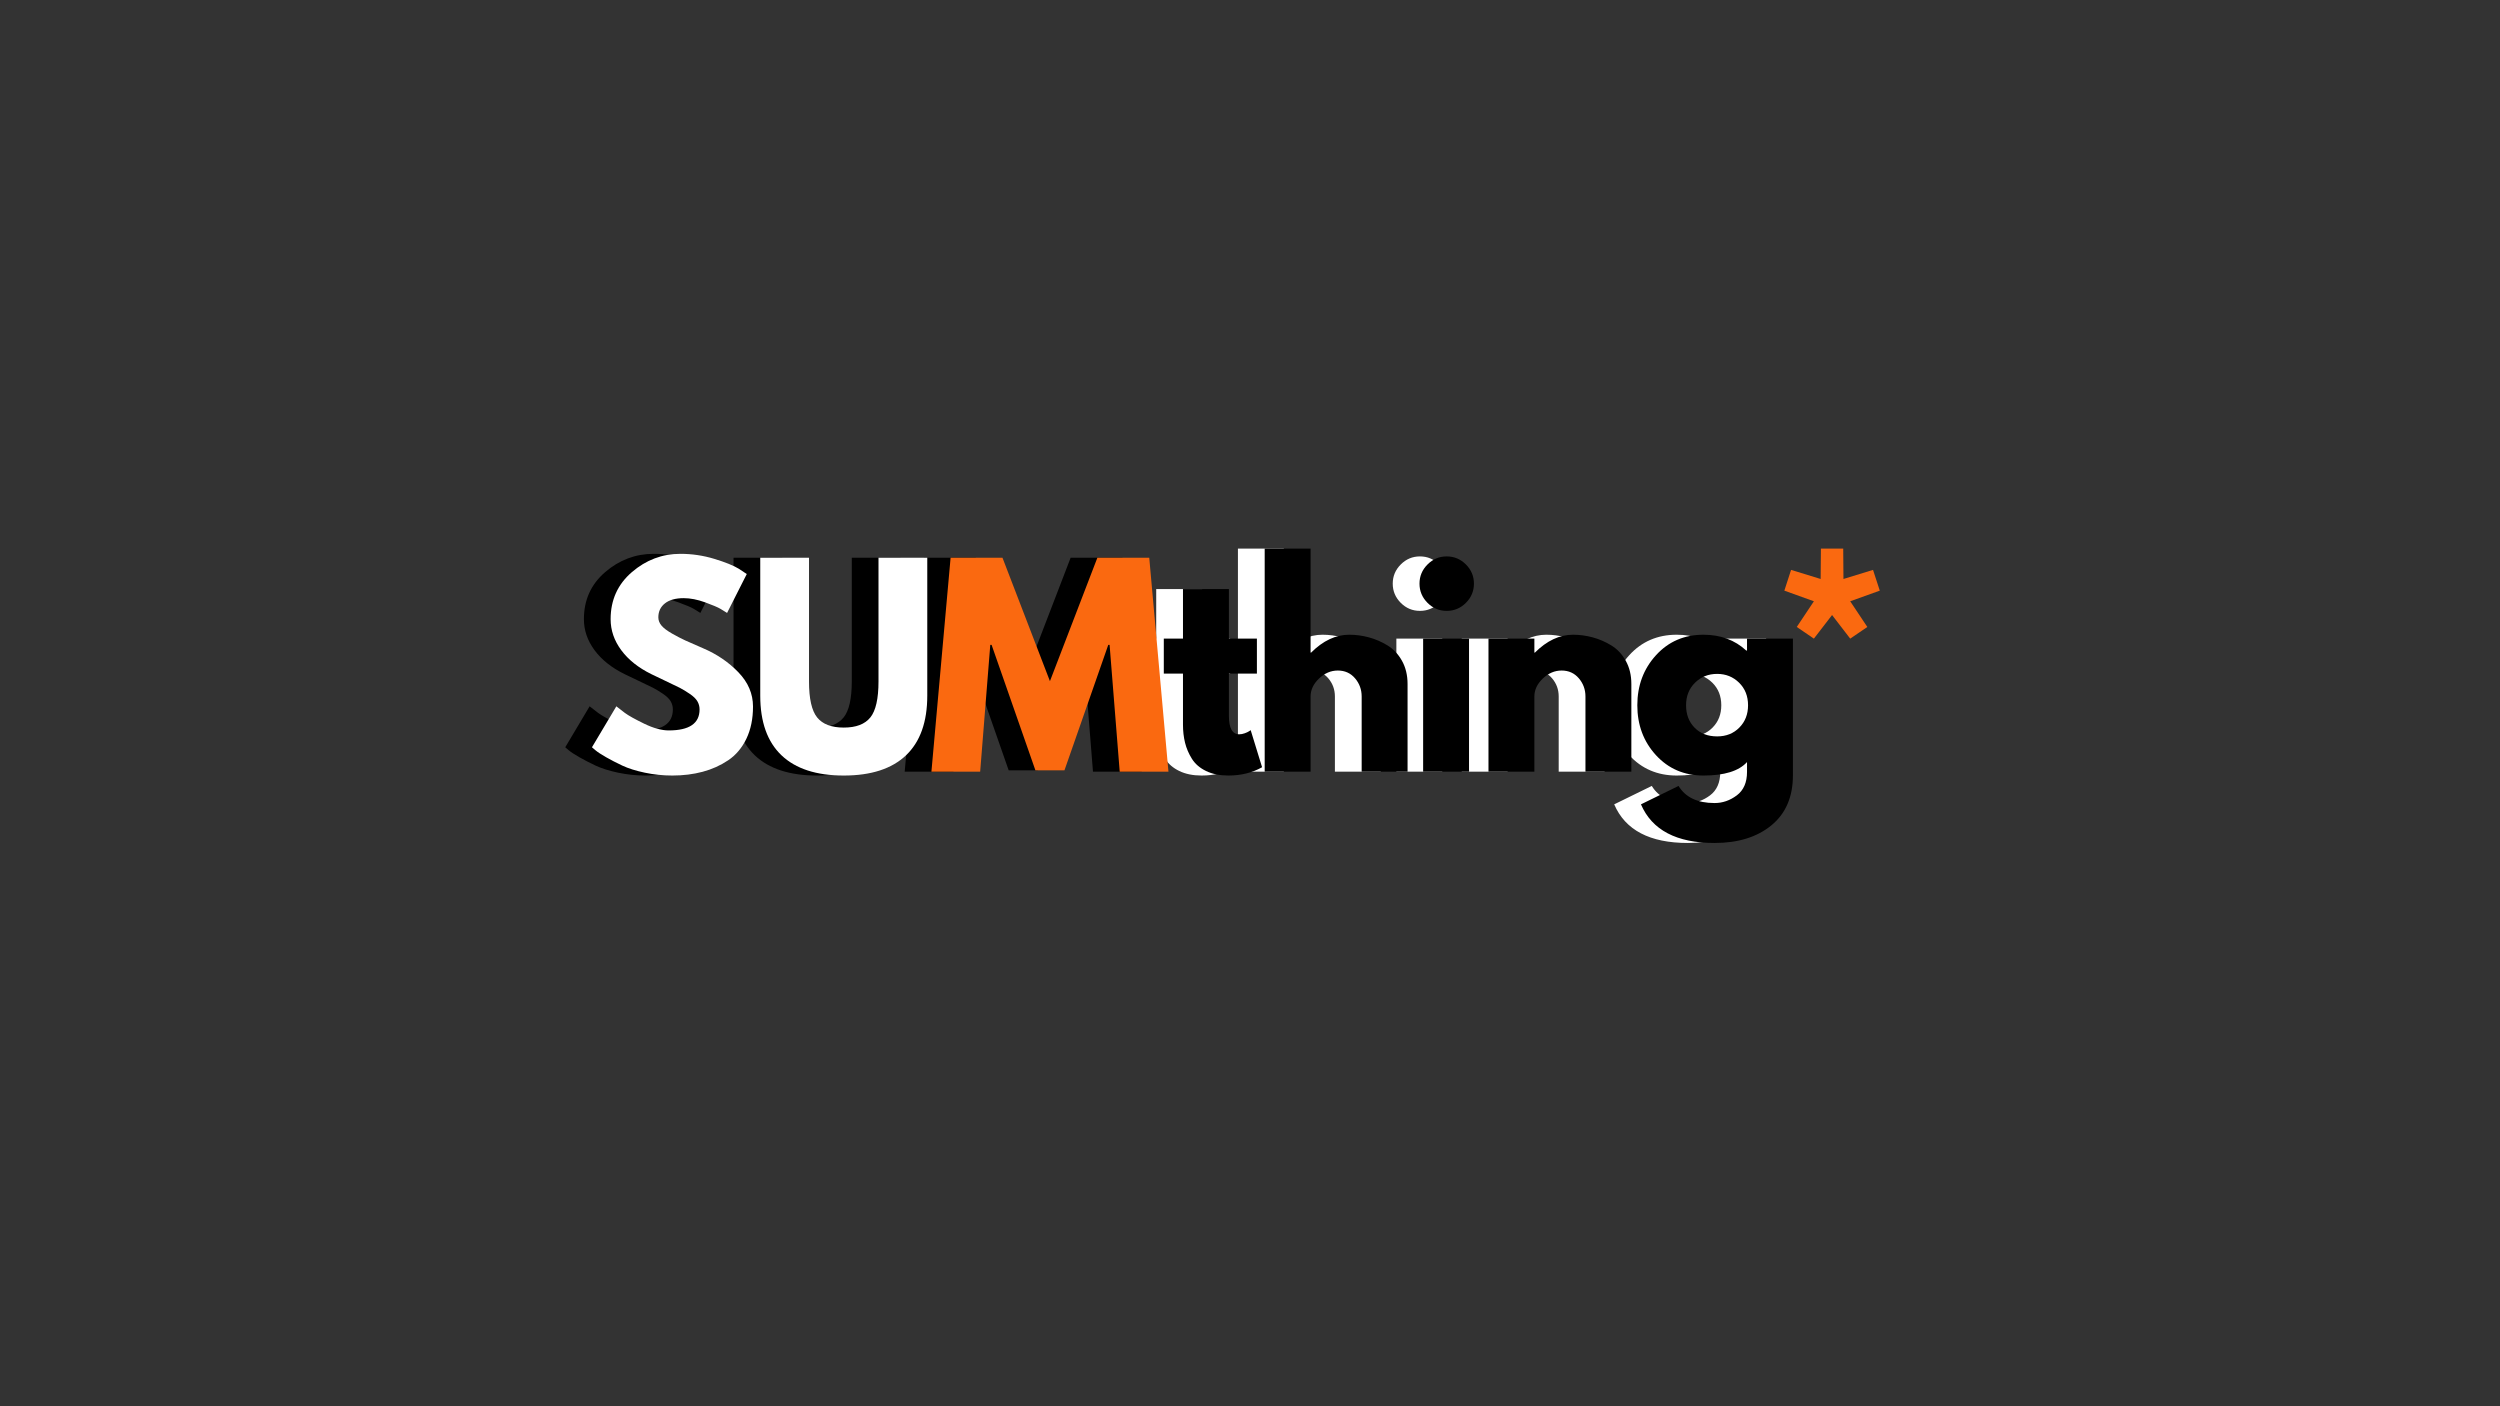 <svg xmlns="http://www.w3.org/2000/svg" xmlns:xlink="http://www.w3.org/1999/xlink" width="1920" zoomAndPan="magnify" viewBox="0 0 1440 810" height="1080" preserveAspectRatio="xMidYMid meet" version="1.2"><rect x="0" y="0" width="1440" height="810" fill="#333333" stroke="none"/><defs/><g id="b202e1e43f"><g style="fill:#000000;fill-opacity:1;"><g transform="translate(322.14, 444.476)"><path style="stroke:none" d="M 54.375 -125.469 C 61.039 -125.469 67.562 -124.5 73.938 -122.562 C 80.312 -120.625 85.039 -118.707 88.125 -116.812 L 92.609 -113.828 L 81.266 -91.422 C 80.367 -92.016 79.125 -92.785 77.531 -93.734 C 75.938 -94.68 72.945 -95.953 68.562 -97.547 C 64.176 -99.141 60.094 -99.938 56.312 -99.938 C 51.633 -99.938 48.023 -98.938 45.484 -96.938 C 42.941 -94.945 41.672 -92.258 41.672 -88.875 C 41.672 -87.188 42.27 -85.617 43.469 -84.172 C 44.664 -82.723 46.707 -81.176 49.594 -79.531 C 52.477 -77.895 55.016 -76.578 57.203 -75.578 C 59.398 -74.586 62.789 -73.098 67.375 -71.109 C 75.332 -67.723 82.125 -63.113 87.75 -57.281 C 93.383 -51.457 96.203 -44.863 96.203 -37.5 C 96.203 -30.426 94.93 -24.25 92.391 -18.969 C 89.848 -13.688 86.359 -9.551 81.922 -6.562 C 77.492 -3.582 72.594 -1.375 67.219 0.062 C 61.844 1.508 56.016 2.234 49.734 2.234 C 44.359 2.234 39.082 1.688 33.906 0.594 C 28.727 -0.5 24.395 -1.863 20.906 -3.5 C 17.426 -5.145 14.289 -6.766 11.5 -8.359 C 8.707 -9.953 6.664 -11.297 5.375 -12.391 L 3.438 -14.047 L 17.484 -37.641 C 18.672 -36.648 20.312 -35.379 22.406 -33.828 C 24.5 -32.285 28.207 -30.219 33.531 -27.625 C 38.863 -25.039 43.57 -23.75 47.656 -23.75 C 59.5 -23.75 65.422 -27.781 65.422 -35.844 C 65.422 -37.539 65 -39.109 64.156 -40.547 C 63.312 -41.992 61.816 -43.438 59.672 -44.875 C 57.535 -46.32 55.645 -47.469 54 -48.312 C 52.352 -49.164 49.66 -50.461 45.922 -52.203 C 42.191 -53.953 39.43 -55.273 37.641 -56.172 C 30.172 -59.848 24.395 -64.445 20.312 -69.969 C 16.227 -75.5 14.188 -81.453 14.188 -87.828 C 14.188 -98.879 18.27 -107.914 26.438 -114.938 C 34.602 -121.957 43.914 -125.469 54.375 -125.469 Z M 54.375 -125.469 "/></g></g><g style="fill:#000000;fill-opacity:1;"><g transform="translate(415.047, 444.476)"><path style="stroke:none" d="M 103.672 -123.234 L 103.672 -43.766 C 103.672 -28.629 99.586 -17.176 91.422 -9.406 C 83.254 -1.645 71.301 2.234 55.562 2.234 C 39.832 2.234 27.883 -1.645 19.719 -9.406 C 11.551 -17.176 7.469 -28.629 7.469 -43.766 L 7.469 -123.234 L 35.547 -123.234 L 35.547 -51.984 C 35.547 -42.023 37.113 -35.102 40.25 -31.219 C 43.395 -27.332 48.5 -25.391 55.562 -25.391 C 62.633 -25.391 67.738 -27.332 70.875 -31.219 C 74.008 -35.102 75.578 -42.023 75.578 -51.984 L 75.578 -123.234 Z M 103.672 -123.234 "/></g></g><g style="fill:#000000;fill-opacity:1;"><g transform="translate(518.708, 444.476)"><path style="stroke:none" d="M 110.844 0 L 105.016 -73.047 L 104.266 -73.047 L 79.016 -0.75 L 62.297 -0.75 L 37.047 -73.047 L 36.297 -73.047 L 30.469 0 L 2.391 0 L 13.438 -123.234 L 43.312 -123.234 L 70.656 -52.125 L 97.984 -123.234 L 127.859 -123.234 L 138.922 0 Z M 110.844 0 "/></g></g><g style="fill:#ffffff;fill-opacity:1;"><g transform="translate(652.544, 444.476)"><path style="stroke:none" d="M 13.438 -76.625 L 13.438 -105.156 L 39.891 -105.156 L 39.891 -76.625 L 56.016 -76.625 L 56.016 -56.469 L 39.891 -56.469 L 39.891 -32.109 C 39.891 -25.047 41.879 -21.516 45.859 -21.516 C 46.859 -21.516 47.906 -21.711 49 -22.109 C 50.094 -22.504 50.938 -22.898 51.531 -23.297 L 52.438 -23.906 L 59 -2.547 C 53.32 0.641 46.848 2.234 39.578 2.234 C 34.598 2.234 30.316 1.363 26.734 -0.375 C 23.148 -2.113 20.438 -4.453 18.594 -7.391 C 16.75 -10.328 15.426 -13.414 14.625 -16.656 C 13.832 -19.895 13.438 -23.352 13.438 -27.031 L 13.438 -56.469 L 2.391 -56.469 L 2.391 -76.625 Z M 13.438 -76.625 "/></g></g><g style="fill:#ffffff;fill-opacity:1;"><g transform="translate(704.076, 444.476)"><path style="stroke:none" d="M 8.969 0 L 8.969 -128.469 L 35.406 -128.469 L 35.406 -68.562 L 35.703 -68.562 C 42.566 -75.438 49.883 -78.875 57.656 -78.875 C 61.438 -78.875 65.191 -78.375 68.922 -77.375 C 72.66 -76.375 76.25 -74.828 79.688 -72.734 C 83.125 -70.648 85.91 -67.691 88.047 -63.859 C 90.191 -60.023 91.266 -55.566 91.266 -50.484 L 91.266 0 L 64.828 0 L 64.828 -43.312 C 64.828 -47.301 63.555 -50.785 61.016 -53.766 C 58.473 -56.754 55.164 -58.25 51.094 -58.25 C 47.102 -58.25 43.488 -56.707 40.25 -53.625 C 37.02 -50.539 35.406 -47.102 35.406 -43.312 L 35.406 0 Z M 8.969 0 "/></g></g><g style="fill:#ffffff;fill-opacity:1;"><g transform="translate(795.339, 444.476)"><path style="stroke:none" d="M 11.5 -119.344 C 14.582 -122.438 18.266 -123.984 22.547 -123.984 C 26.836 -123.984 30.523 -122.438 33.609 -119.344 C 36.691 -116.258 38.234 -112.578 38.234 -108.297 C 38.234 -104.016 36.691 -100.328 33.609 -97.234 C 30.523 -94.148 26.836 -92.609 22.547 -92.609 C 18.266 -92.609 14.582 -94.148 11.5 -97.234 C 8.414 -100.328 6.875 -104.016 6.875 -108.297 C 6.875 -112.578 8.414 -116.258 11.5 -119.344 Z M 8.969 -76.625 L 8.969 0 L 35.406 0 L 35.406 -76.625 Z M 8.969 -76.625 "/></g></g><g style="fill:#ffffff;fill-opacity:1;"><g transform="translate(832.98, 444.476)"><path style="stroke:none" d="M 8.969 0 L 8.969 -76.625 L 35.406 -76.625 L 35.406 -68.562 L 35.703 -68.562 C 42.566 -75.438 49.883 -78.875 57.656 -78.875 C 61.438 -78.875 65.191 -78.375 68.922 -77.375 C 72.66 -76.375 76.25 -74.828 79.688 -72.734 C 83.125 -70.648 85.91 -67.691 88.047 -63.859 C 90.191 -60.023 91.266 -55.566 91.266 -50.484 L 91.266 0 L 64.828 0 L 64.828 -43.312 C 64.828 -47.301 63.555 -50.785 61.016 -53.766 C 58.473 -56.754 55.164 -58.25 51.094 -58.25 C 47.102 -58.25 43.488 -56.707 40.25 -53.625 C 37.02 -50.539 35.406 -47.102 35.406 -43.312 L 35.406 0 Z M 8.969 0 "/></g></g><g style="fill:#ffffff;fill-opacity:1;"><g transform="translate(924.243, 444.476)"><path style="stroke:none" d="M 5.531 18.828 L 27.188 8.219 C 31.164 14.789 38.086 18.078 47.953 18.078 C 52.535 18.078 56.789 16.609 60.719 13.672 C 64.656 10.734 66.625 6.227 66.625 0.156 L 66.625 -5.531 C 61.938 -0.352 53.57 2.234 41.531 2.234 C 30.477 2.234 21.363 -1.672 14.188 -9.484 C 7.02 -17.305 3.438 -26.891 3.438 -38.234 C 3.438 -49.586 7.02 -59.195 14.188 -67.062 C 21.363 -74.938 30.477 -78.875 41.531 -78.875 C 51.383 -78.875 59.598 -75.836 66.172 -69.766 L 66.625 -69.766 L 66.625 -76.625 L 93.062 -76.625 L 93.062 2.094 C 93.062 14.539 88.926 24.148 80.656 30.922 C 72.395 37.691 61.492 41.078 47.953 41.078 C 26.047 41.078 11.906 33.66 5.531 18.828 Z M 36.672 -51.234 C 33.234 -47.848 31.516 -43.516 31.516 -38.234 C 31.516 -32.961 33.156 -28.656 36.438 -25.312 C 39.727 -21.977 44.062 -20.312 49.438 -20.312 C 54.613 -20.312 58.867 -22.004 62.203 -25.391 C 65.547 -28.773 67.219 -33.055 67.219 -38.234 C 67.219 -43.516 65.5 -47.848 62.062 -51.234 C 58.625 -54.617 54.414 -56.312 49.438 -56.312 C 44.363 -56.312 40.109 -54.617 36.672 -51.234 Z M 36.672 -51.234 "/></g></g><g style="fill:#fa6910;fill-opacity:1;"><g transform="translate(1018.816, 444.476)"><path style="stroke:none" d="M 60.047 -116.219 L 63.938 -104.266 L 46.906 -98.141 L 56.766 -83.344 L 46.906 -76.625 L 36.453 -90.219 L 25.984 -76.625 L 16.125 -83.344 L 25.984 -98.141 L 8.969 -104.266 L 12.844 -116.219 L 29.875 -110.984 L 30.031 -128.469 L 42.875 -128.469 L 43.016 -110.984 Z M 60.047 -116.219 "/></g></g><g style="fill:#ffffff;fill-opacity:1;"><g transform="translate(337.53, 444.476)"><path style="stroke:none" d="M 54.375 -125.469 C 61.039 -125.469 67.562 -124.5 73.938 -122.562 C 80.312 -120.625 85.039 -118.707 88.125 -116.812 L 92.609 -113.828 L 81.266 -91.422 C 80.367 -92.016 79.125 -92.785 77.531 -93.734 C 75.938 -94.68 72.945 -95.953 68.562 -97.547 C 64.176 -99.141 60.094 -99.938 56.312 -99.938 C 51.633 -99.938 48.023 -98.938 45.484 -96.938 C 42.941 -94.945 41.672 -92.258 41.672 -88.875 C 41.672 -87.188 42.27 -85.617 43.469 -84.172 C 44.664 -82.723 46.707 -81.176 49.594 -79.531 C 52.477 -77.895 55.016 -76.578 57.203 -75.578 C 59.398 -74.586 62.789 -73.098 67.375 -71.109 C 75.332 -67.723 82.125 -63.113 87.75 -57.281 C 93.383 -51.457 96.203 -44.863 96.203 -37.5 C 96.203 -30.426 94.93 -24.25 92.391 -18.969 C 89.848 -13.688 86.359 -9.551 81.922 -6.562 C 77.492 -3.582 72.594 -1.375 67.219 0.062 C 61.844 1.508 56.016 2.234 49.734 2.234 C 44.359 2.234 39.082 1.688 33.906 0.594 C 28.727 -0.5 24.395 -1.863 20.906 -3.5 C 17.426 -5.145 14.289 -6.766 11.5 -8.359 C 8.707 -9.953 6.664 -11.297 5.375 -12.391 L 3.438 -14.047 L 17.484 -37.641 C 18.672 -36.648 20.312 -35.379 22.406 -33.828 C 24.5 -32.285 28.207 -30.219 33.531 -27.625 C 38.863 -25.039 43.57 -23.75 47.656 -23.75 C 59.5 -23.75 65.422 -27.781 65.422 -35.844 C 65.422 -37.539 65 -39.109 64.156 -40.547 C 63.312 -41.992 61.816 -43.438 59.672 -44.875 C 57.535 -46.32 55.645 -47.469 54 -48.312 C 52.352 -49.164 49.66 -50.461 45.922 -52.203 C 42.191 -53.953 39.43 -55.273 37.641 -56.172 C 30.172 -59.848 24.395 -64.445 20.312 -69.969 C 16.227 -75.5 14.188 -81.453 14.188 -87.828 C 14.188 -98.879 18.27 -107.914 26.438 -114.938 C 34.602 -121.957 43.914 -125.469 54.375 -125.469 Z M 54.375 -125.469 "/></g></g><g style="fill:#ffffff;fill-opacity:1;"><g transform="translate(430.437, 444.476)"><path style="stroke:none" d="M 103.672 -123.234 L 103.672 -43.766 C 103.672 -28.629 99.586 -17.176 91.422 -9.406 C 83.254 -1.645 71.301 2.234 55.562 2.234 C 39.832 2.234 27.883 -1.645 19.719 -9.406 C 11.551 -17.176 7.469 -28.629 7.469 -43.766 L 7.469 -123.234 L 35.547 -123.234 L 35.547 -51.984 C 35.547 -42.023 37.113 -35.102 40.25 -31.219 C 43.395 -27.332 48.5 -25.391 55.562 -25.391 C 62.633 -25.391 67.738 -27.332 70.875 -31.219 C 74.008 -35.102 75.578 -42.023 75.578 -51.984 L 75.578 -123.234 Z M 103.672 -123.234 "/></g></g><g style="fill:#fa6910;fill-opacity:1;"><g transform="translate(534.107, 444.476)"><path style="stroke:none" d="M 110.844 0 L 105.016 -73.047 L 104.266 -73.047 L 79.016 -0.75 L 62.297 -0.75 L 37.047 -73.047 L 36.297 -73.047 L 30.469 0 L 2.391 0 L 13.438 -123.234 L 43.312 -123.234 L 70.656 -52.125 L 97.984 -123.234 L 127.859 -123.234 L 138.922 0 Z M 110.844 0 "/></g></g><g style="fill:#000000;fill-opacity:1;"><g transform="translate(667.959, 444.476)"><path style="stroke:none" d="M 13.438 -76.625 L 13.438 -105.156 L 39.891 -105.156 L 39.891 -76.625 L 56.016 -76.625 L 56.016 -56.469 L 39.891 -56.469 L 39.891 -32.109 C 39.891 -25.047 41.879 -21.516 45.859 -21.516 C 46.859 -21.516 47.906 -21.711 49 -22.109 C 50.094 -22.504 50.938 -22.898 51.531 -23.297 L 52.438 -23.906 L 59 -2.547 C 53.32 0.641 46.848 2.234 39.578 2.234 C 34.598 2.234 30.316 1.363 26.734 -0.375 C 23.148 -2.113 20.438 -4.453 18.594 -7.391 C 16.75 -10.328 15.426 -13.414 14.625 -16.656 C 13.832 -19.895 13.438 -23.352 13.438 -27.031 L 13.438 -56.469 L 2.391 -56.469 L 2.391 -76.625 Z M 13.438 -76.625 "/></g></g><g style="fill:#000000;fill-opacity:1;"><g transform="translate(719.491, 444.476)"><path style="stroke:none" d="M 8.969 0 L 8.969 -128.469 L 35.406 -128.469 L 35.406 -68.562 L 35.703 -68.562 C 42.566 -75.438 49.883 -78.875 57.656 -78.875 C 61.438 -78.875 65.191 -78.375 68.922 -77.375 C 72.66 -76.375 76.25 -74.828 79.688 -72.734 C 83.125 -70.648 85.91 -67.691 88.047 -63.859 C 90.191 -60.023 91.266 -55.566 91.266 -50.484 L 91.266 0 L 64.828 0 L 64.828 -43.312 C 64.828 -47.301 63.555 -50.785 61.016 -53.766 C 58.473 -56.754 55.164 -58.25 51.094 -58.25 C 47.102 -58.25 43.488 -56.707 40.25 -53.625 C 37.02 -50.539 35.406 -47.102 35.406 -43.312 L 35.406 0 Z M 8.969 0 "/></g></g><g style="fill:#000000;fill-opacity:1;"><g transform="translate(810.755, 444.476)"><path style="stroke:none" d="M 11.5 -119.344 C 14.582 -122.438 18.266 -123.984 22.547 -123.984 C 26.836 -123.984 30.523 -122.438 33.609 -119.344 C 36.691 -116.258 38.234 -112.578 38.234 -108.297 C 38.234 -104.016 36.691 -100.328 33.609 -97.234 C 30.523 -94.148 26.836 -92.609 22.547 -92.609 C 18.266 -92.609 14.582 -94.148 11.5 -97.234 C 8.414 -100.328 6.875 -104.016 6.875 -108.297 C 6.875 -112.578 8.414 -116.258 11.5 -119.344 Z M 8.969 -76.625 L 8.969 0 L 35.406 0 L 35.406 -76.625 Z M 8.969 -76.625 "/></g></g><g style="fill:#000000;fill-opacity:1;"><g transform="translate(848.395, 444.476)"><path style="stroke:none" d="M 8.969 0 L 8.969 -76.625 L 35.406 -76.625 L 35.406 -68.562 L 35.703 -68.562 C 42.566 -75.438 49.883 -78.875 57.656 -78.875 C 61.438 -78.875 65.191 -78.375 68.922 -77.375 C 72.66 -76.375 76.25 -74.828 79.688 -72.734 C 83.125 -70.648 85.91 -67.691 88.047 -63.859 C 90.191 -60.023 91.266 -55.566 91.266 -50.484 L 91.266 0 L 64.828 0 L 64.828 -43.312 C 64.828 -47.301 63.555 -50.785 61.016 -53.766 C 58.473 -56.754 55.164 -58.25 51.094 -58.25 C 47.102 -58.25 43.488 -56.707 40.25 -53.625 C 37.02 -50.539 35.406 -47.102 35.406 -43.312 L 35.406 0 Z M 8.969 0 "/></g></g><g style="fill:#000000;fill-opacity:1;"><g transform="translate(939.659, 444.476)"><path style="stroke:none" d="M 5.531 18.828 L 27.188 8.219 C 31.164 14.789 38.086 18.078 47.953 18.078 C 52.535 18.078 56.789 16.609 60.719 13.672 C 64.656 10.734 66.625 6.227 66.625 0.156 L 66.625 -5.531 C 61.938 -0.352 53.57 2.234 41.531 2.234 C 30.477 2.234 21.363 -1.672 14.188 -9.484 C 7.02 -17.305 3.438 -26.891 3.438 -38.234 C 3.438 -49.586 7.02 -59.195 14.188 -67.062 C 21.363 -74.938 30.477 -78.875 41.531 -78.875 C 51.383 -78.875 59.598 -75.836 66.172 -69.766 L 66.625 -69.766 L 66.625 -76.625 L 93.062 -76.625 L 93.062 2.094 C 93.062 14.539 88.926 24.148 80.656 30.922 C 72.395 37.691 61.492 41.078 47.953 41.078 C 26.047 41.078 11.906 33.66 5.531 18.828 Z M 36.672 -51.234 C 33.234 -47.848 31.516 -43.516 31.516 -38.234 C 31.516 -32.961 33.156 -28.656 36.438 -25.312 C 39.727 -21.977 44.062 -20.312 49.438 -20.312 C 54.613 -20.312 58.867 -22.004 62.203 -25.391 C 65.547 -28.773 67.219 -33.055 67.219 -38.234 C 67.219 -43.516 65.5 -47.848 62.062 -51.234 C 58.625 -54.617 54.414 -56.312 49.438 -56.312 C 44.363 -56.312 40.109 -54.617 36.672 -51.234 Z M 36.672 -51.234 "/></g></g></g></svg>
